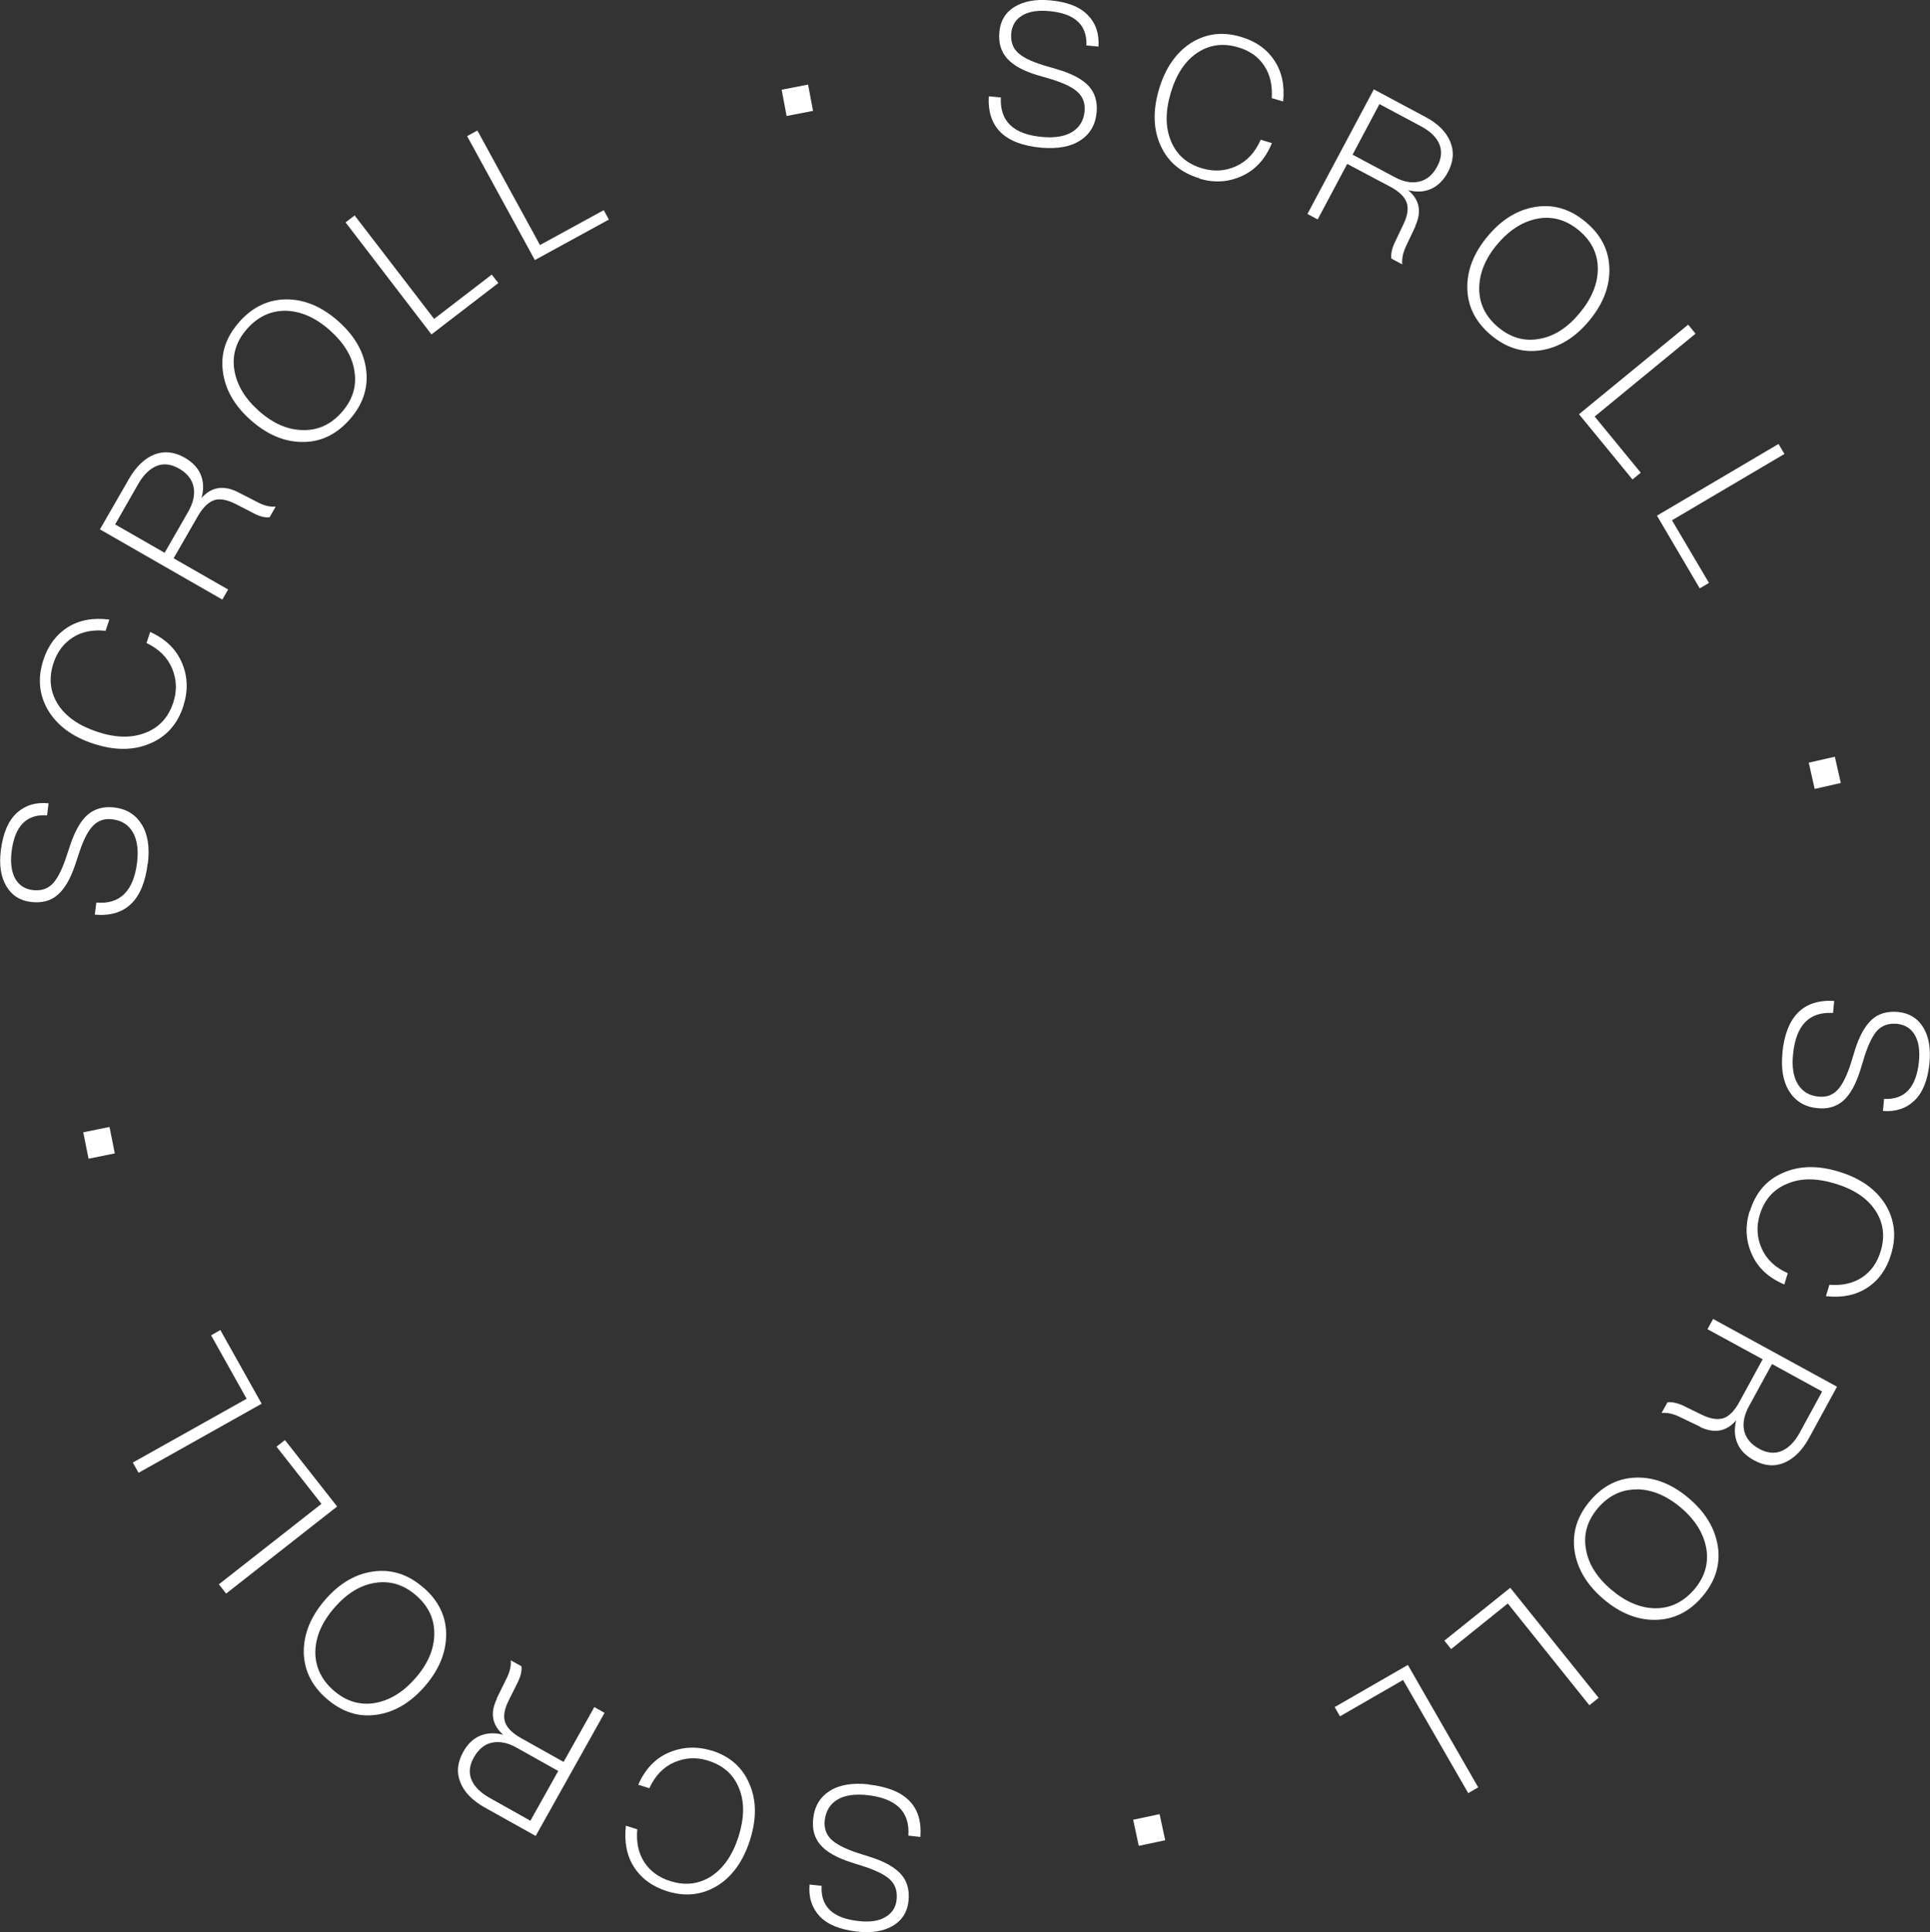 <?xml version="1.0" encoding="utf-8"?>
<svg
    xmlns="http://www.w3.org/2000/svg"
    viewBox="0 0 116.84 116.95"
>
    <rect x="0" y="0" width="116.84" height="116.95" fill="#333333" stroke="none"/>
    <defs>
        <style>
            .cls-1 {
                fill: #fff;
            }
        </style>
    </defs>
    <g id="Layer_1-2">
        <g>
            <path
                class="cls-1"
                d="M63.05,8.94c-2.22-.2-3.29-1.23-3.19-3.11l.73,.07c-.07,1.44,.77,2.24,2.52,2.39,.77,.07,1.37-.04,1.81-.31,.44-.28,.69-.69,.74-1.25,.04-.46-.09-.84-.4-1.14-.31-.3-.85-.56-1.63-.8l-.82-.24c-.84-.25-1.45-.58-1.83-1s-.54-.95-.48-1.61c.06-.67,.36-1.18,.91-1.52s1.27-.48,2.15-.4c1.04,.09,1.81,.39,2.29,.89,.49,.5,.7,1.13,.65,1.91l-.73-.07c.05-1.25-.71-1.94-2.27-2.08-.69-.06-1.23,.03-1.62,.27-.4,.24-.61,.6-.66,1.07-.04,.48,.08,.86,.37,1.15,.29,.29,.81,.55,1.58,.79l.82,.24c.92,.27,1.56,.62,1.93,1.03s.52,.94,.47,1.57c-.07,.75-.39,1.32-.98,1.7-.58,.39-1.37,.53-2.36,.45Z"
            />
            <path
                class="cls-1"
                d="M72.61,10.79c-1.11-.33-1.89-.98-2.34-1.96-.45-.98-.49-2.11-.11-3.41,.38-1.29,1.03-2.23,1.94-2.82,.91-.57,1.92-.7,3.02-.37,.89,.26,1.56,.73,2.02,1.42,.46,.68,.64,1.51,.54,2.49l-.69-.2c.05-.78-.1-1.43-.46-1.97-.36-.54-.89-.91-1.59-1.11-.91-.27-1.74-.15-2.48,.35-.73,.5-1.26,1.31-1.59,2.43-.33,1.12-.32,2.09,.02,2.9,.34,.83,.97,1.38,1.89,1.65,.71,.21,1.4,.17,2.05-.13,.66-.3,1.15-.83,1.49-1.6l.68,.2c-.39,.95-.99,1.62-1.81,1.99-.82,.38-1.68,.43-2.59,.16Z"
            />
            <path
                class="cls-1"
                d="M85.7,13.67l-.6,1.27c-.17,.38-.24,.73-.21,1.06l-.66-.35c-.04-.31,.05-.66,.25-1.06l.47-.99c.26-.53,.33-.98,.21-1.33s-.44-.67-.98-.96l-2.62-1.39-1.79,3.36-.62-.33,4.02-7.54,3.11,1.66c.76,.4,1.26,.9,1.51,1.49,.25,.59,.21,1.2-.13,1.85-.26,.49-.6,.83-1.02,1.02s-.88,.21-1.39,.08c.69,.58,.83,1.3,.43,2.17Zm-3.82-4.31l2.55,1.36c.54,.29,1.03,.38,1.49,.27,.45-.1,.82-.41,1.09-.92,.26-.49,.3-.94,.12-1.36s-.56-.78-1.13-1.08l-2.49-1.33-1.62,3.05Z"
            />
            <path
                class="cls-1"
                d="M90.27,20.29c-.93-.78-1.41-1.72-1.44-2.81-.03-1.1,.38-2.16,1.23-3.18,.85-1.02,1.82-1.61,2.91-1.78,1.08-.17,2.09,.13,3.02,.91,.93,.77,1.41,1.71,1.44,2.81s-.38,2.16-1.23,3.18c-.85,1.02-1.82,1.61-2.91,1.78-1.09,.17-2.09-.14-3.02-.91Zm-.72-2.82c0,.91,.38,1.69,1.14,2.33,.77,.64,1.6,.88,2.5,.71,.89-.15,1.7-.67,2.44-1.56,.73-.88,1.1-1.77,1.1-2.69,0-.91-.39-1.69-1.15-2.32s-1.59-.87-2.48-.71c-.91,.17-1.73,.69-2.46,1.56-.73,.87-1.09,1.77-1.09,2.69Z"
            />
            <path
                class="cls-1"
                d="M102.64,20.2l-6.1,5.01,2.79,3.4-.5,.41-3.24-3.95,6.61-5.42,.45,.55Z"
            />
            <path
                class="cls-1"
                d="M108.02,27.48l-6.8,4.01,2.24,3.79-.56,.33-2.59-4.4,7.36-4.34,.36,.61Z"
            />
            <path
                class="cls-1"
                d="M109.86,47.75l-.36-1.59,1.58-.36,.36,1.59-1.58,.36Z"
            />
            <path
                class="cls-1"
                d="M107.9,63.74c.22-2.22,1.27-3.27,3.14-3.16l-.07,.73c-1.44-.09-2.25,.74-2.42,2.5-.08,.76,.02,1.37,.29,1.81s.69,.7,1.25,.75c.46,.05,.84-.08,1.14-.39s.57-.85,.82-1.62l.25-.82c.26-.83,.6-1.44,1.01-1.82s.95-.53,1.61-.47c.67,.07,1.17,.38,1.51,.93,.34,.55,.46,1.27,.38,2.15-.1,1.04-.41,1.8-.91,2.28-.5,.48-1.14,.69-1.91,.63l.07-.73c1.25,.06,1.95-.69,2.11-2.25,.07-.68-.02-1.23-.25-1.62-.24-.4-.59-.62-1.06-.67-.48-.05-.86,.07-1.16,.35-.29,.28-.56,.81-.81,1.57l-.25,.82c-.28,.91-.64,1.55-1.05,1.91-.42,.36-.94,.52-1.57,.45-.75-.07-1.31-.41-1.69-1-.38-.59-.52-1.38-.42-2.36Z"
            />
            <path
                class="cls-1"
                d="M105.94,73.3c.34-1.11,1-1.88,1.99-2.31,.98-.44,2.12-.47,3.41-.07,1.28,.39,2.22,1.05,2.8,1.98,.56,.92,.68,1.93,.34,3.03-.27,.89-.75,1.56-1.44,2.01-.69,.45-1.52,.62-2.5,.51l.21-.69c.78,.06,1.43-.09,1.97-.44,.54-.36,.92-.88,1.13-1.58,.28-.91,.17-1.74-.32-2.48-.49-.74-1.3-1.28-2.42-1.62-1.12-.34-2.08-.35-2.9,0-.83,.33-1.39,.96-1.67,1.87-.22,.71-.18,1.4,.11,2.05,.29,.66,.82,1.16,1.58,1.5l-.21,.68c-.95-.4-1.61-1.01-1.97-1.84-.37-.82-.41-1.69-.13-2.59Z"
            />
            <path
                class="cls-1"
                d="M102.92,86.35l-1.27-.61c-.38-.18-.73-.25-1.06-.22l.36-.65c.31-.03,.66,.06,1.06,.26l.98,.48c.53,.26,.97,.34,1.33,.23,.35-.11,.68-.44,.97-.97l1.42-2.6-3.34-1.82,.34-.62,7.5,4.1-1.69,3.1c-.41,.75-.91,1.25-1.5,1.5-.59,.25-1.21,.2-1.84-.15-.49-.27-.83-.61-1-1.03-.18-.42-.2-.88-.07-1.39-.58,.68-1.31,.82-2.18,.41Zm4.35-3.78l-1.39,2.54c-.29,.53-.39,1.03-.29,1.48,.1,.45,.4,.82,.91,1.1,.48,.26,.94,.31,1.36,.13s.79-.55,1.1-1.12l1.35-2.48-3.03-1.66Z"
            />
            <path
                class="cls-1"
                d="M96.26,90.84c.79-.93,1.73-1.39,2.83-1.41,1.1-.02,2.15,.4,3.16,1.26,1.01,.86,1.59,1.84,1.75,2.93,.16,1.08-.16,2.09-.94,3.01-.78,.92-1.73,1.39-2.83,1.41-1.1,.02-2.15-.4-3.16-1.26-1.01-.86-1.59-1.84-1.75-2.93-.15-1.09,.16-2.09,.94-3.01Zm2.83-.69c-.91-.01-1.69,.36-2.34,1.11-.65,.76-.9,1.59-.74,2.49,.14,.89,.65,1.71,1.53,2.46,.87,.74,1.76,1.12,2.68,1.13,.91,0,1.69-.38,2.34-1.13,.64-.75,.89-1.58,.74-2.48-.16-.91-.67-1.74-1.53-2.47s-1.76-1.11-2.68-1.12Z"
            />
            <path
                class="cls-1"
                d="M96.22,103.21l-4.94-6.16-3.43,2.76-.41-.51,3.99-3.2,5.35,6.66-.55,.44Z"
            />
            <path
                class="cls-1"
                d="M88.88,108.52l-3.94-6.84-3.82,2.2-.32-.56,4.43-2.55,4.26,7.41-.61,.35Z"
            />
            <path
                class="cls-1"
                d="M68.6,110.14l1.6-.34,.34,1.58-1.6,.34-.34-1.58Z"
            />
            <path
                class="cls-1"
                d="M52.6,108.01c2.22,.25,3.26,1.3,3.12,3.17l-.73-.08c.1-1.44-.72-2.25-2.47-2.45-.76-.08-1.37,0-1.82,.27-.45,.27-.7,.68-.77,1.24-.05,.46,.07,.84,.37,1.15,.3,.3,.84,.58,1.62,.84l.82,.26c.83,.27,1.43,.61,1.81,1.03,.37,.42,.52,.96,.45,1.62-.07,.67-.39,1.17-.95,1.5s-1.28,.45-2.16,.35c-1.04-.12-1.8-.43-2.27-.93-.47-.51-.68-1.15-.61-1.92l.73,.08c-.07,1.25,.67,1.96,2.23,2.13,.68,.08,1.23,0,1.63-.24,.4-.23,.63-.58,.68-1.05,.05-.48-.06-.86-.34-1.16s-.8-.57-1.56-.83l-.82-.26c-.91-.29-1.54-.65-1.9-1.08-.36-.42-.5-.95-.43-1.58,.08-.75,.42-1.31,1.01-1.68,.59-.37,1.38-.5,2.37-.39Z"
            />
            <path
                class="cls-1"
                d="M43.08,105.95c1.11,.35,1.87,1.02,2.29,2.02,.43,.99,.44,2.12,.03,3.41-.41,1.28-1.08,2.21-2,2.77-.92,.55-1.93,.66-3.03,.31-.88-.28-1.55-.77-1.99-1.46-.44-.69-.6-1.53-.49-2.5l.69,.22c-.07,.77,.07,1.44,.42,1.98,.35,.54,.87,.93,1.57,1.15,.91,.29,1.74,.19,2.49-.29,.74-.49,1.29-1.28,1.65-2.4,.35-1.11,.37-2.08,.04-2.9-.32-.83-.94-1.4-1.86-1.69-.71-.23-1.39-.2-2.06,.09-.66,.28-1.17,.81-1.52,1.57l-.67-.21c.41-.94,1.03-1.6,1.86-1.95s1.69-.39,2.59-.11Z"
            />
            <path
                class="cls-1"
                d="M30.07,102.8l.62-1.26c.18-.37,.26-.73,.23-1.05l.65,.36c.03,.31-.06,.66-.27,1.06l-.49,.98c-.27,.53-.35,.97-.24,1.32s.43,.68,.96,.98l2.59,1.45,1.86-3.32,.62,.35-4.17,7.45-3.08-1.72c-.75-.42-1.24-.92-1.48-1.52s-.18-1.21,.17-1.84c.27-.49,.62-.82,1.04-.99,.42-.17,.88-.19,1.39-.05-.68-.59-.81-1.32-.39-2.18Zm3.73,4.39l-2.52-1.41c-.53-.3-1.02-.4-1.48-.31-.46,.09-.82,.39-1.11,.89-.27,.48-.32,.93-.15,1.35,.17,.42,.54,.79,1.11,1.11l2.46,1.38,1.69-3.02Z"
            />
            <path
                class="cls-1"
                d="M25.63,96.08c.92,.8,1.38,1.75,1.38,2.84,0,1.1-.43,2.15-1.3,3.15-.87,1-1.85,1.57-2.94,1.72-1.08,.15-2.08-.18-3-.98-.91-.79-1.37-1.74-1.38-2.84,0-1.1,.43-2.15,1.3-3.15,.87-1,1.85-1.57,2.94-1.71,1.09-.14,2.09,.18,3,.98Zm.66,2.84c.02-.91-.34-1.7-1.09-2.35-.75-.66-1.58-.91-2.48-.77-.89,.13-1.72,.64-2.47,1.5-.75,.86-1.14,1.75-1.16,2.66-.01,.91,.36,1.7,1.1,2.35s1.57,.91,2.47,.77c.91-.15,1.74-.65,2.49-1.51,.75-.86,1.13-1.74,1.14-2.66Z"
            />
            <path
                class="cls-1"
                d="M13.25,95.89l6.21-4.87-2.72-3.46,.51-.4,3.16,4.02-6.72,5.27-.44-.56Z"
            />
            <path
                class="cls-1"
                d="M8.04,88.52l6.89-3.86-2.15-3.84,.56-.32,2.5,4.46-7.45,4.18-.35-.62Z"
            />
            <path
                class="cls-1"
                d="M6.63,68.21l.32,1.6-1.59,.32-.32-1.6,1.59-.32Z"
            />
            <path
                class="cls-1"
                d="M8.94,52.27c-.27,2.22-1.34,3.25-3.2,3.09l.09-.73c1.44,.12,2.26-.7,2.47-2.44,.09-.76,0-1.37-.26-1.82s-.67-.71-1.23-.78c-.46-.06-.84,.06-1.15,.36s-.59,.83-.85,1.61l-.27,.81c-.28,.83-.63,1.43-1.05,1.79-.42,.37-.96,.51-1.62,.43-.67-.08-1.16-.4-1.49-.96-.33-.56-.44-1.28-.33-2.16,.13-1.04,.45-1.79,.96-2.26,.51-.47,1.15-.67,1.93-.59l-.09,.73c-1.25-.09-1.96,.65-2.15,2.2-.08,.68,0,1.23,.22,1.63,.23,.4,.58,.63,1.05,.69,.48,.06,.86-.05,1.16-.33s.58-.8,.84-1.55l.27-.81c.3-.91,.67-1.54,1.09-1.89,.43-.35,.95-.49,1.58-.42,.75,.09,1.3,.43,1.67,1.03s.49,1.39,.37,2.37Z"
            />
            <path
                class="cls-1"
                d="M11.1,42.74c-.36,1.1-1.04,1.86-2.04,2.27-.99,.42-2.13,.42-3.41,0-1.28-.42-2.19-1.1-2.75-2.04-.54-.93-.63-1.94-.27-3.04,.29-.88,.79-1.54,1.48-1.97s1.53-.59,2.51-.46l-.23,.68c-.77-.08-1.44,.05-1.98,.4-.55,.35-.94,.86-1.17,1.55-.3,.9-.21,1.73,.26,2.49,.48,.75,1.27,1.3,2.38,1.67s2.07,.39,2.9,.07c.84-.31,1.41-.93,1.71-1.84,.23-.71,.21-1.39-.07-2.06-.28-.66-.79-1.18-1.55-1.54l.22-.67c.94,.42,1.58,1.05,1.93,1.88,.35,.83,.37,1.7,.08,2.59Z"
            />
            <path
                class="cls-1"
                d="M14.39,29.78l1.25,.64c.37,.19,.72,.27,1.05,.24l-.37,.65c-.31,.03-.66-.07-1.05-.29l-.97-.5c-.53-.27-.97-.36-1.32-.25s-.68,.42-.99,.95l-1.48,2.57,3.3,1.89-.35,.61-7.41-4.25,1.76-3.06c.43-.74,.94-1.23,1.53-1.47,.6-.23,1.21-.17,1.84,.19,.49,.28,.81,.63,.98,1.05,.17,.42,.18,.88,.04,1.39,.6-.67,1.33-.79,2.19-.36Zm-4.43,3.69l1.44-2.51c.3-.53,.41-1.02,.32-1.48s-.38-.83-.88-1.12c-.48-.27-.93-.33-1.35-.16-.42,.17-.8,.53-1.12,1.09l-1.4,2.45,3,1.72Z"
            />
            <path
                class="cls-1"
                d="M21.16,25.4c-.81,.91-1.76,1.36-2.85,1.35-1.1,0-2.15-.45-3.14-1.33-.99-.88-1.55-1.87-1.68-2.96-.14-1.09,.2-2.08,1.01-2.99,.8-.9,1.76-1.35,2.85-1.35,1.1,0,2.15,.45,3.14,1.33,.99,.88,1.55,1.87,1.68,2.96,.13,1.09-.21,2.09-1.01,2.99Zm-2.85,.63c.91,.03,1.7-.32,2.36-1.06,.67-.75,.93-1.57,.79-2.48-.12-.89-.62-1.72-1.48-2.49-.85-.76-1.74-1.16-2.65-1.19-.91-.02-1.7,.34-2.36,1.08-.66,.74-.92,1.56-.79,2.46,.14,.92,.63,1.75,1.48,2.51s1.73,1.15,2.65,1.17Z"
            />
            <path
                class="cls-1"
                d="M21.47,13.04l4.81,6.26,3.49-2.68,.4,.51-4.05,3.11-5.2-6.78,.56-.43Z"
            />
            <path
                class="cls-1"
                d="M28.9,7.9l3.79,6.93,3.86-2.11,.31,.57-4.48,2.45-4.1-7.5,.62-.34Z"
            />
            <path
                class="cls-1"
                d="M49.22,6.71l-1.6,.31-.3-1.59,1.6-.31,.3,1.59Z"
            />
        </g>
    </g>
</svg>